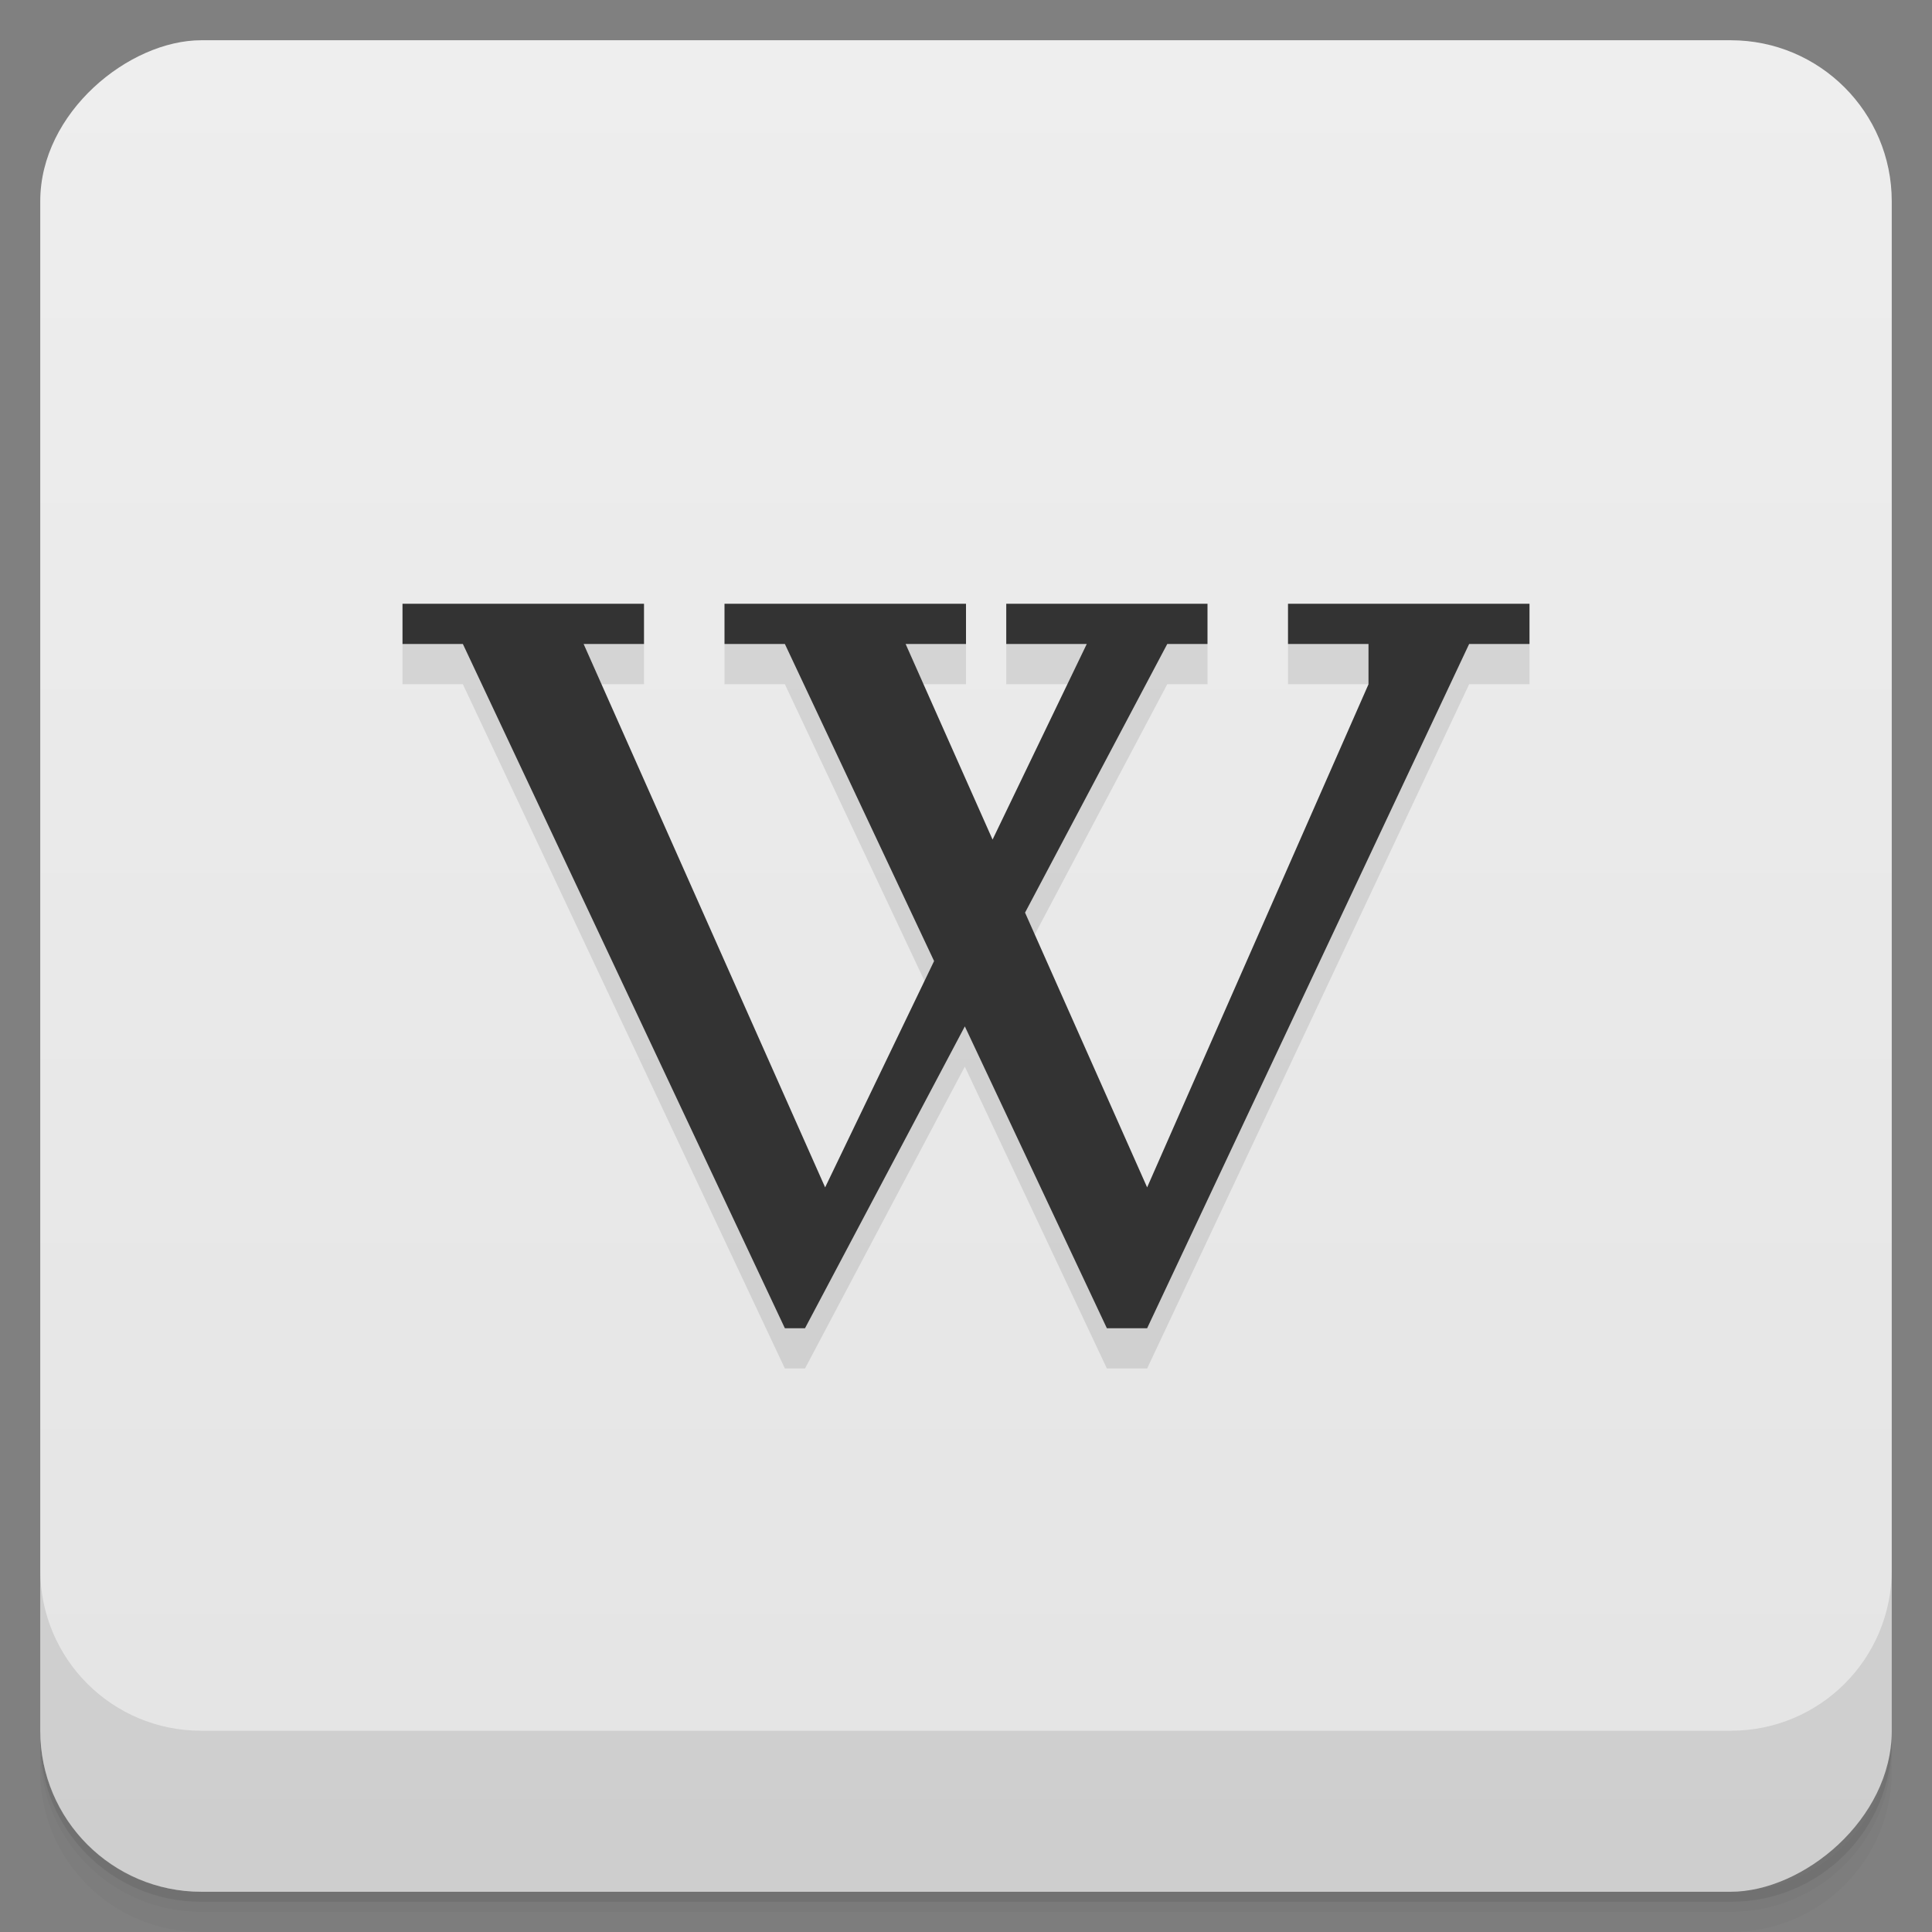 <svg style="" version="1.1" viewBox="0 0 48 48" xmlns="http://www.w3.org/2000/svg">
 <rect x="0" y="0" width="48" height="48" fill="#808080" stroke="none"/>
 <defs style="">
  <linearGradient id="linearGradient3764" x1="1" x2="47" style="" gradientTransform="translate(-48 .002)" gradientUnits="userSpaceOnUse">
   <stop style="stop-color:#e4e4e4" offset="0"/>
   <stop style="stop-color:#eee" offset="1"/>
  </linearGradient>
 </defs>
 <path d="m1 43v0.25c0 2.216 1.784 4 4 4h38c2.216 0 4-1.784 4-4v-0.25c0 2.216-1.784 4-4 4h-38c-2.216 0-4-1.784-4-4zm0 0.5v0.5c0 2.216 1.784 4 4 4h38c2.216 0 4-1.784 4-4v-0.5c0 2.216-1.784 4-4 4h-38c-2.216 0-4-1.784-4-4z" style="opacity:.02"/>
 <path d="m1 43.25v0.25c0 2.216 1.784 4 4 4h38c2.216 0 4-1.784 4-4v-0.25c0 2.216-1.784 4-4 4h-38c-2.216 0-4-1.784-4-4z" style="opacity:.05"/>
 <path d="m1 43v0.25c0 2.216 1.784 4 4 4h38c2.216 0 4-1.784 4-4v-0.25c0 2.216-1.784 4-4 4h-38c-2.216 0-4-1.784-4-4z" style="opacity:.1"/>
 <rect transform="rotate(-90)" x="-47" y="1" width="46" height="46" rx="4" style="fill:url(#linearGradient3764)"/>
 <path d="m1 39v4c0 2.216 1.784 4 4 4h38c2.216 0 4-1.784 4-4v-4c0 2.216-1.784 4-4 4h-38c-2.216 0-4-1.784-4-4z" style="opacity:.1"/>
 <path d="m10 16v1h1.5l8 17h0.5l3.971-7.5 3.529 7.5h1l8-17h1.5v-1h-6v1h2v1l-5.5 12.5-3.033-6.826 3.533-6.674h1v-1h-5v1h2l-2.34 4.859-2.16-4.859h1.5v-1h-6v1h1.5l3.707 7.877-2.707 5.623-6-13.5h1.5v-1z" style="opacity:.1"/>
 <path d="m10 15v1h1.5l8 17h0.5l3.971-7.5 3.529 7.5h1l8-17h1.5v-1h-6v1h2v1l-5.5 12.5-3.033-6.826 3.533-6.674h1v-1h-5v1h2l-2.34 4.859-2.16-4.859h1.5v-1h-6v1h1.5l3.707 7.877-2.707 5.623-6-13.5h1.5v-1z" style="fill:#333"/>
</svg>
